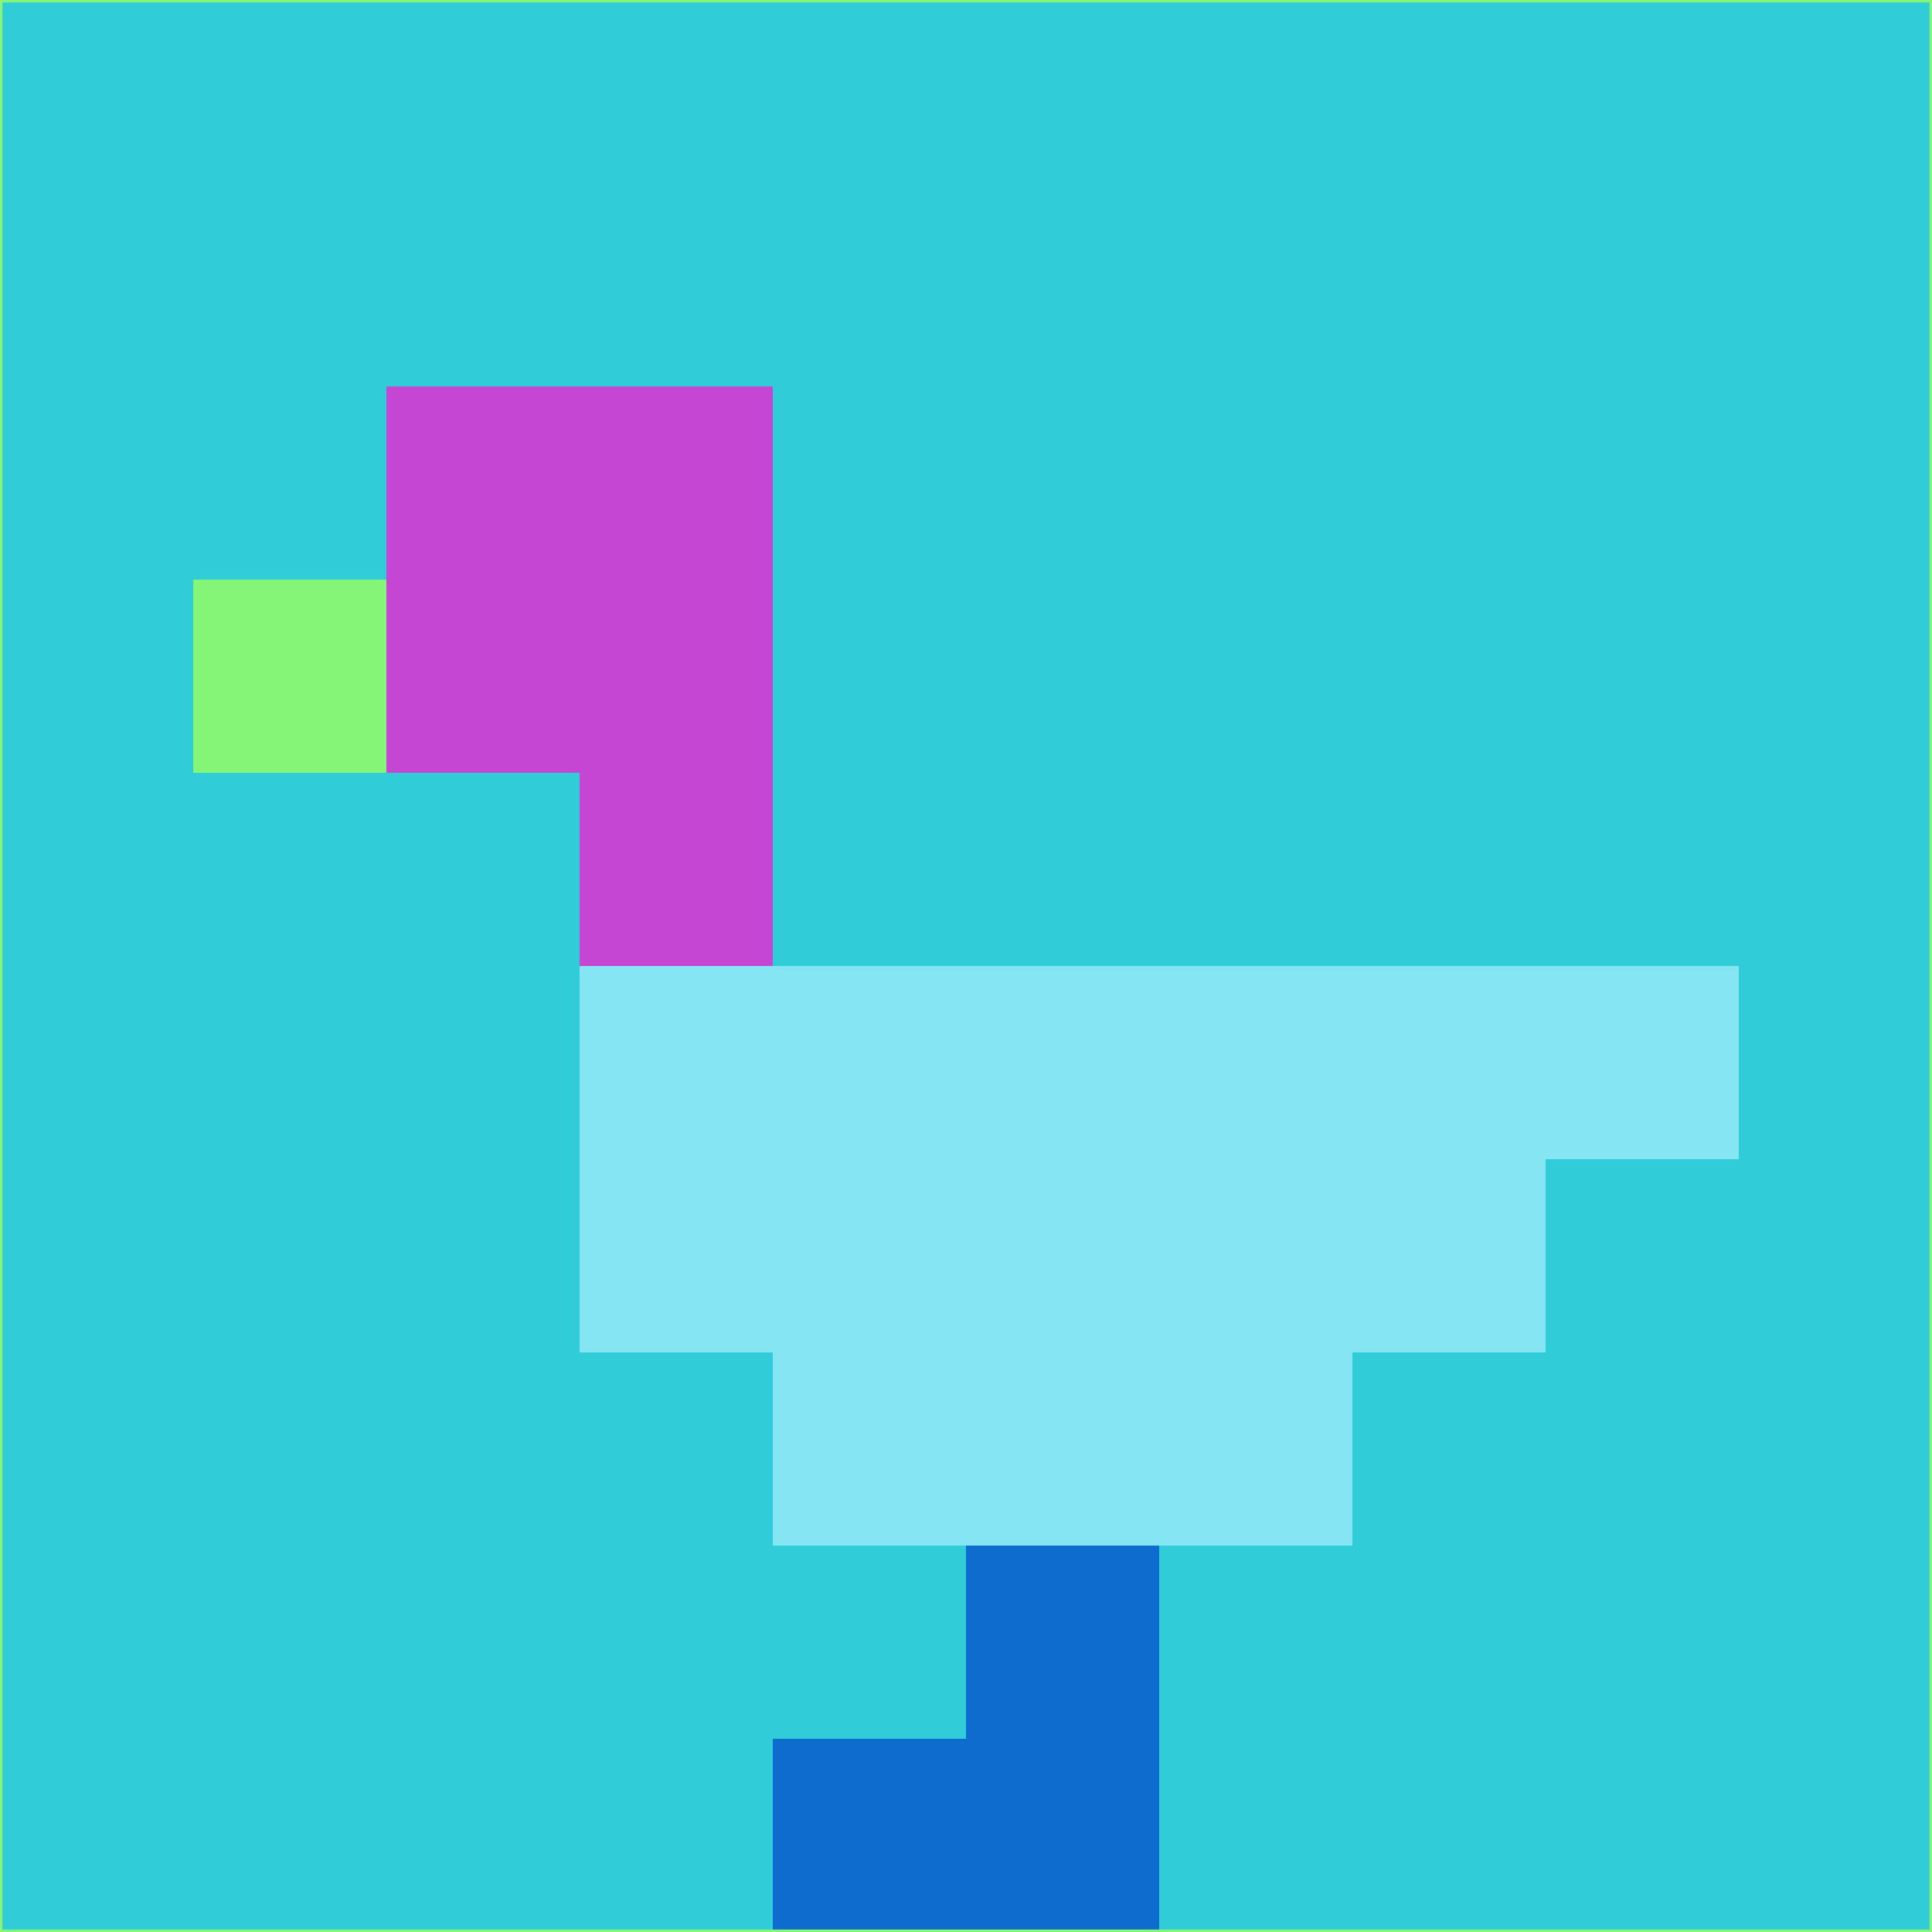<svg xmlns="http://www.w3.org/2000/svg" version="1.1" width="785" height="785">
  <title>'goose-pfp-694263' by Dmitri Cherniak (Cyberpunk Edition)</title>
  <desc>
    seed=311407
    backgroundColor=#30ccd8
    padding=20
    innerPadding=0
    timeout=500
    dimension=1
    border=false
    Save=function(){return n.handleSave()}
    frame=12

    Rendered at 2024-09-15T22:37:00.621Z
    Generated in 1ms
    Modified for Cyberpunk theme with new color scheme
  </desc>
  <defs/>
  <rect width="100%" height="100%" fill="#30ccd8"/>
  <g>
    <g id="0-0">
      <rect x="0" y="0" height="785" width="785" fill="#30ccd8"/>
      <g>
        <!-- Neon blue -->
        <rect id="0-0-2-2-2-2" x="157" y="157" width="157" height="157" fill="#c546d2"/>
        <rect id="0-0-3-2-1-4" x="235.5" y="157" width="78.5" height="314" fill="#c546d2"/>
        <!-- Electric purple -->
        <rect id="0-0-4-5-5-1" x="314" y="392.5" width="392.5" height="78.5" fill="#85e5f2"/>
        <rect id="0-0-3-5-5-2" x="235.5" y="392.5" width="392.5" height="157" fill="#85e5f2"/>
        <rect id="0-0-4-5-3-3" x="314" y="392.5" width="235.5" height="235.5" fill="#85e5f2"/>
        <!-- Neon pink -->
        <rect id="0-0-1-3-1-1" x="78.5" y="235.5" width="78.5" height="78.5" fill="#85f577"/>
        <!-- Cyber yellow -->
        <rect id="0-0-5-8-1-2" x="392.5" y="628" width="78.5" height="157" fill="#0e6cce"/>
        <rect id="0-0-4-9-2-1" x="314" y="706.5" width="157" height="78.5" fill="#0e6cce"/>
      </g>
      <rect x="0" y="0" stroke="#85f577" stroke-width="2" height="785" width="785" fill="none"/>
    </g>
  </g>
  <script xmlns=""/>
</svg>